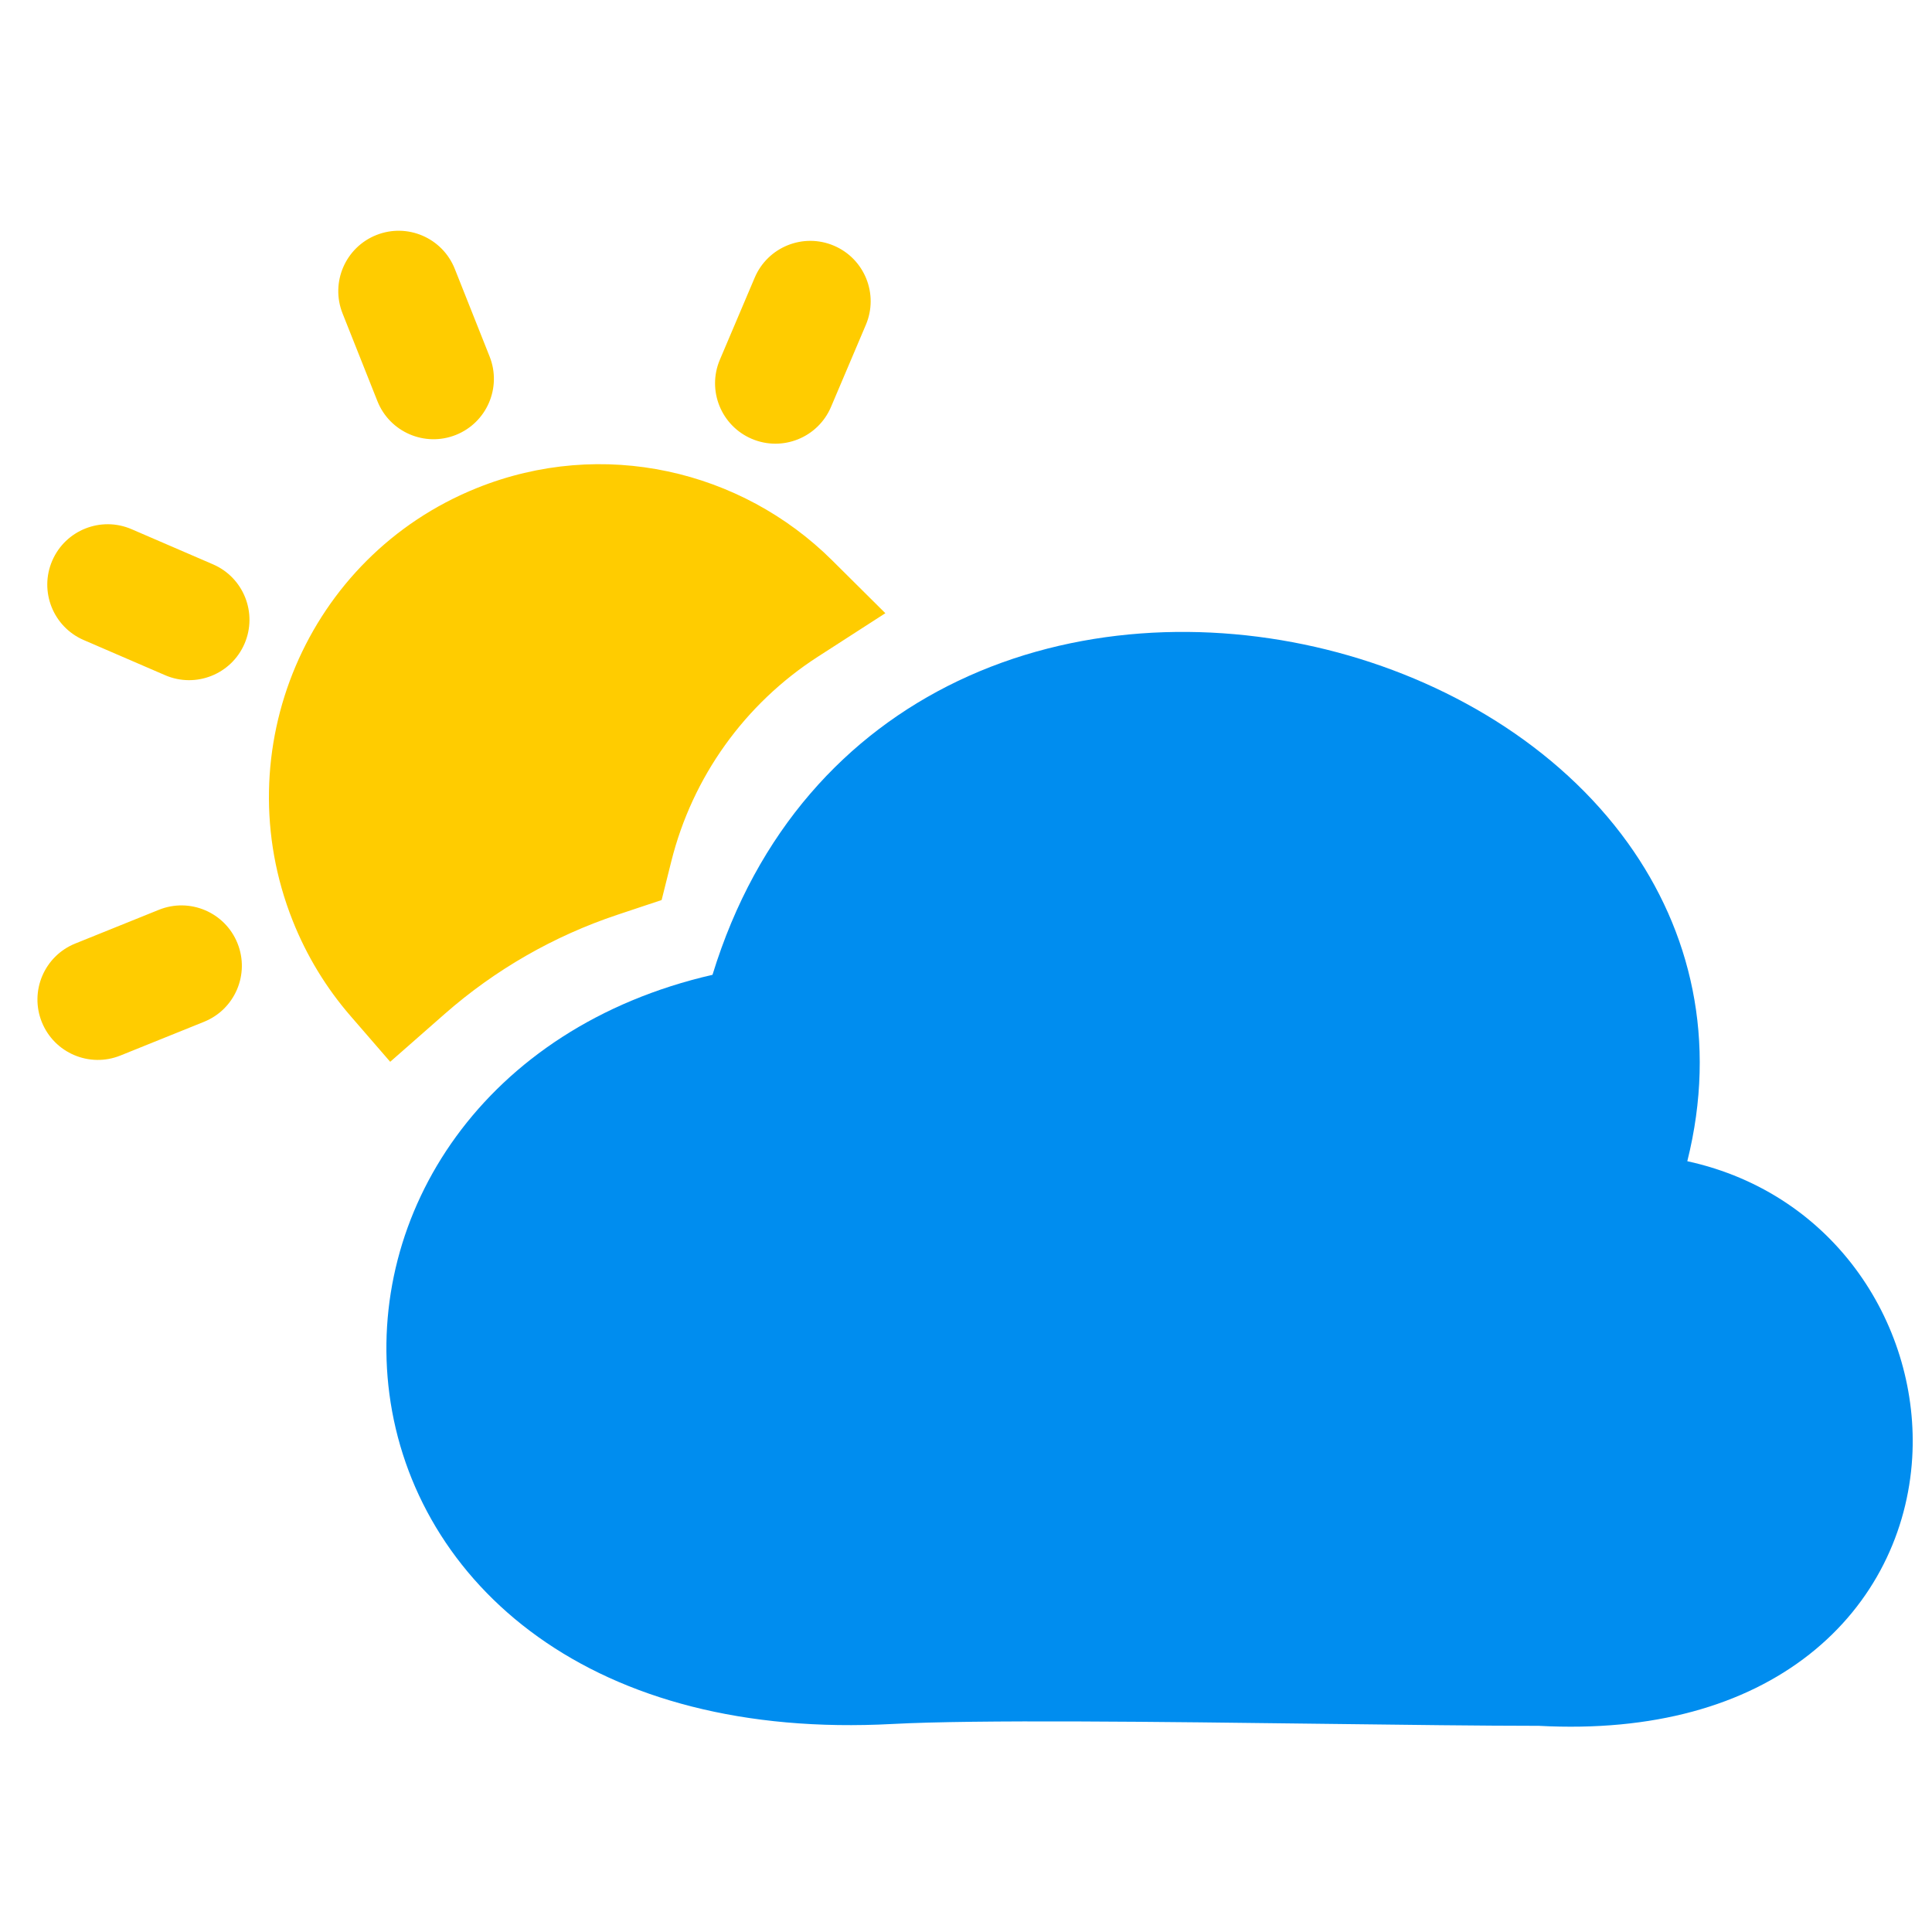 <svg width="182" height="182" viewBox="0 0 182 182" fill="none" xmlns="http://www.w3.org/2000/svg">
<path fill-rule="evenodd" clip-rule="evenodd" d="M153.361 79.427C159.284 87.675 161.792 98.009 158.949 109.389C173.038 112.464 180.877 125.152 180.135 137.345C179.717 144.215 176.595 151.012 170.439 155.854C164.333 160.657 155.746 163.157 144.961 162.578C139.648 162.576 132.451 162.486 124.772 162.39C109.36 162.197 92.009 161.98 84.066 162.404C70.058 163.152 58.823 160.013 50.69 154.2C42.537 148.374 37.837 140.085 36.683 131.327C34.442 114.316 45.555 96.781 67.12 91.83C71.293 78.235 79.807 69.141 90.228 64.156C101.107 58.953 113.682 58.396 124.97 61.194C136.236 63.987 146.778 70.262 153.361 79.427Z" fill="#008DEF"/>
<path fill-rule="evenodd" clip-rule="evenodd" d="M35.455 22.141C38.375 20.981 41.681 22.407 42.841 25.326L46.124 33.588C47.284 36.507 45.857 39.814 42.938 40.974C40.019 42.133 36.712 40.707 35.553 37.788L32.27 29.526C31.11 26.607 32.536 23.301 35.455 22.141ZM78.554 23.143C81.446 24.371 82.794 27.71 81.566 30.601L78.284 38.331C77.056 41.222 73.717 42.571 70.826 41.343C67.934 40.115 66.586 36.776 67.814 33.885L71.096 26.155C72.324 23.264 75.663 21.915 78.554 23.143ZM44.897 45.984C56.783 41.19 69.846 44.299 78.386 52.782L83.403 57.766L77.044 61.865C70.162 66.302 65.226 73.192 63.24 81.137L62.328 84.785L58.171 86.171C52.172 88.17 46.634 91.35 41.883 95.523L36.758 100.024L33.009 95.695C30.759 93.097 28.904 90.086 27.569 86.725C21.196 70.684 28.909 52.432 44.897 45.984ZM4.921 52.818C6.167 49.935 9.514 48.606 12.398 49.852L20.068 53.164C22.951 54.41 24.279 57.757 23.034 60.641C21.789 63.524 18.442 64.852 15.558 63.607L7.888 60.295C5.004 59.049 3.676 55.702 4.921 52.818ZM22.37 88.853C23.545 91.766 22.136 95.08 19.223 96.255L11.344 99.433C8.43 100.608 5.116 99.199 3.941 96.286C2.767 93.373 4.176 90.059 7.089 88.884L14.968 85.706C17.881 84.531 21.195 85.94 22.37 88.853Z" fill="#FFCC00"/>
</svg>
